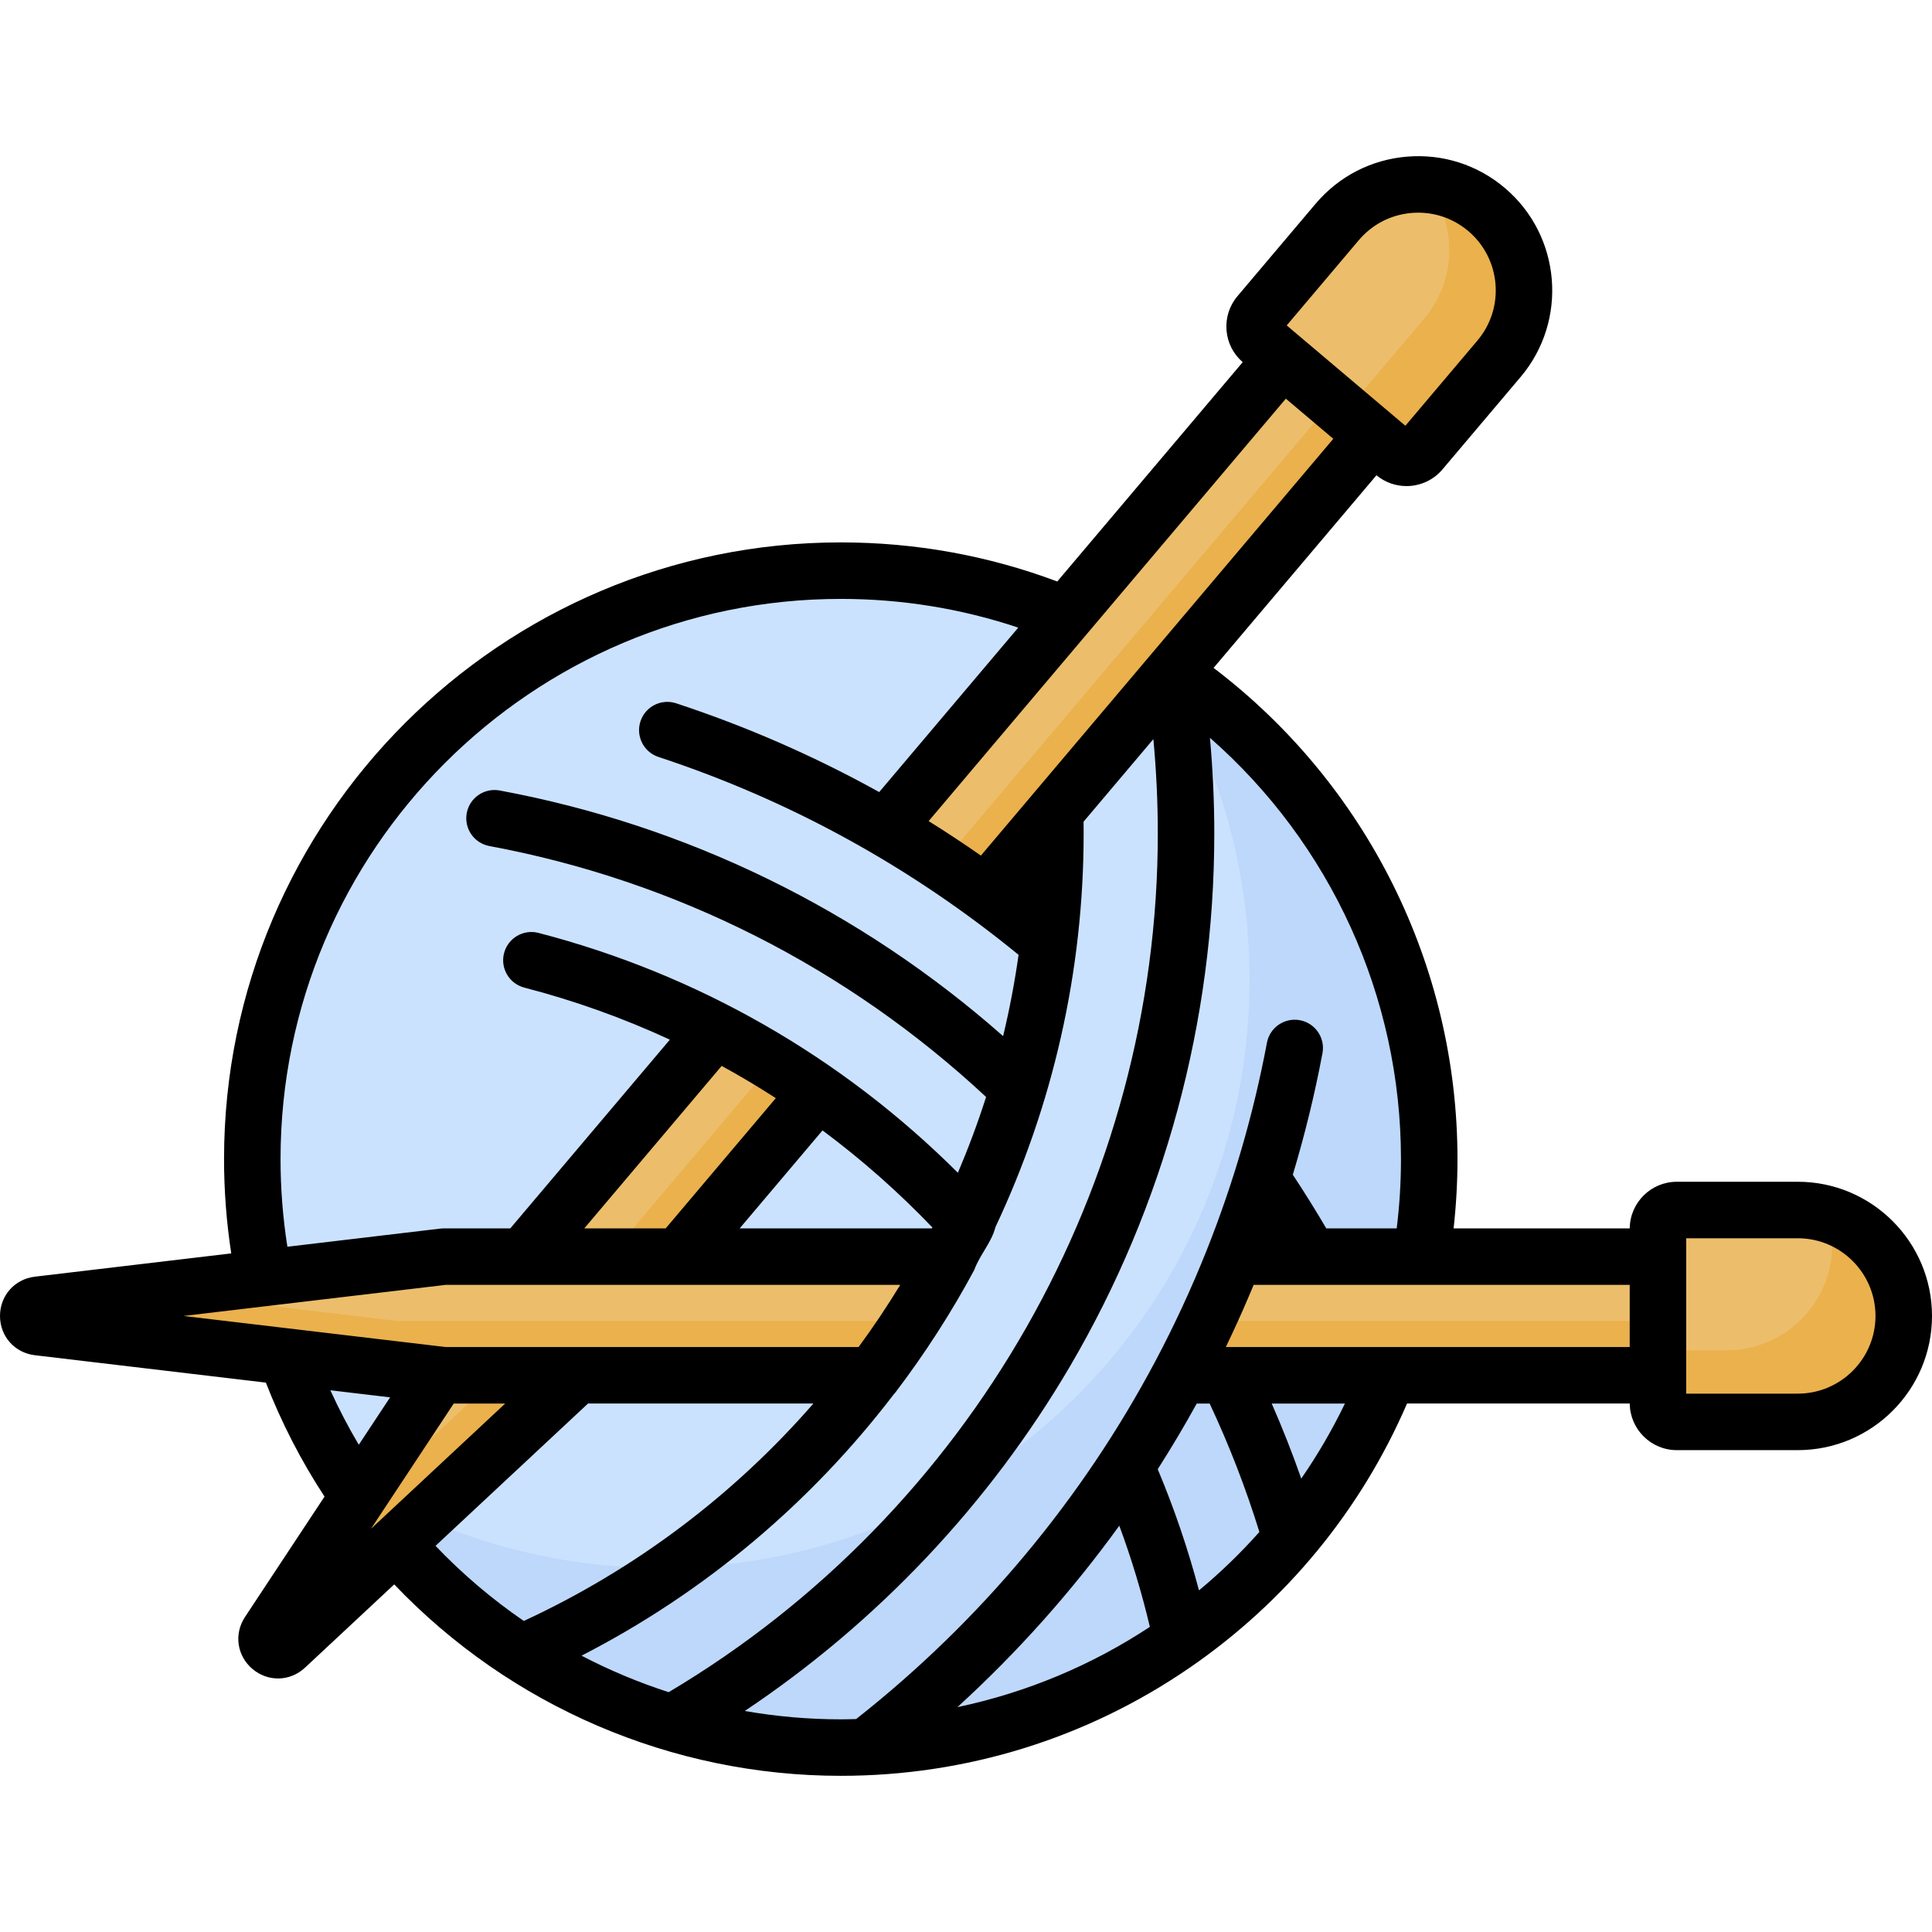<svg id="Capa_1" enable-background="new 0 0 512 512" height="512" viewBox="0 0 512 512" width="512" xmlns="http://www.w3.org/2000/svg"><g><g><circle cx="222.811" cy="307.178" fill="#cbe2ff" r="155.95"/></g><g><path d="m306.687 175.684c15.481 24.219 24.456 52.999 24.456 83.875 0 86.129-69.821 155.95-155.95 155.95-30.876 0-59.656-8.975-83.875-24.456 27.702 43.34 76.242 72.075 131.494 72.075 86.129 0 155.95-69.821 155.95-155.95-.001-55.252-28.736-103.791-72.075-131.494z" fill="#bed8fb"/></g><g><path d="m455.582 333.02h-128.406c-4.253 10.794-9.097 21.291-14.501 31.445h142.908v-31.445z" fill="#ecbe6b"/></g><g><path d="m455.582 350.061h-135.742c-2.269 4.87-4.651 9.677-7.166 14.403h142.908z" fill="#eab14d"/></g><g><path d="m444.369 320.666h32.069c15.506 0 28.076 12.57 28.076 28.076 0 15.506-12.57 28.076-28.076 28.076h-32.069c-2.757 0-4.991-2.235-4.991-4.991v-46.169c-.001-2.757 2.234-4.992 4.991-4.992z" fill="#ecbe6b"/></g><g><path d="m484.409 321.822c.747 2.528 1.155 5.202 1.155 7.972 0 15.506-12.57 28.076-28.076 28.076h-18.111v13.958c0 2.757 2.235 4.991 4.991 4.991h32.069c15.506 0 28.076-12.57 28.076-28.076 0-12.736-8.482-23.485-20.104-26.921z" fill="#eab14d"/></g><g><path d="m189.431 273.035-58.57 69.271-59.685 90.334c-1.956 2.96 1.948 6.261 4.542 3.84l79.155-73.872 61.844-73.143c-8.688-6.063-17.803-11.554-27.286-16.43z" fill="#ecbe6b"/></g><g><path d="m144.876 352.612-54.317 50.692-19.383 29.336c-1.956 2.96 1.948 6.261 4.542 3.84l79.155-73.872 61.844-73.143c-3.877-2.705-7.843-5.29-11.884-7.764z" fill="#eab14d"/></g><g><path d="m251.586 333.02h-133.94l-107.517 12.748c-3.523.418-3.523 5.53 0 5.948l107.517 12.749h113.699c7.535-9.902 14.315-20.41 20.241-31.445z" fill="#ecbe6b"/></g><g><path d="m105.239 350.061-65.658-7.785-29.452 3.492c-3.523.418-3.523 5.53 0 5.948l107.517 12.749h113.699c3.552-4.668 6.929-9.475 10.135-14.403h-136.241z" fill="#eab14d"/></g><g><path d="m349.113 84.177-114.427 135.334c9.155 5.325 18.008 11.11 26.529 17.326l111.91-132.357z" fill="#ecbe6b"/></g><g><path d="m362.367 95.384-112.786 133.392c3.939 2.604 7.824 5.283 11.633 8.061l111.911-132.357z" fill="#eab14d"/></g><g><path d="m333.668 83.312 20.706-24.489c10.011-11.841 27.726-13.323 39.567-3.312 11.841 10.011 13.323 27.726 3.312 39.567l-20.706 24.489c-1.78 2.105-4.929 2.369-7.034.589l-35.256-29.81c-2.105-1.78-2.369-4.929-.589-7.034z" fill="#ecbe6b"/></g><g><path d="m393.94 55.511c-4.645-3.928-10.195-6.078-15.828-6.536 8.045 10.258 8.075 25.088-.673 35.434l-20.929 24.753 13.002 10.994c2.105 1.78 5.254 1.516 7.034-.589l20.705-24.489c10.013-11.841 8.53-29.556-3.311-39.567z" fill="#eab14d"/></g><path d="m476.437 313.18h-32.069c-6.838 0-12.404 5.531-12.472 12.353h-46.677c.679-6.078 1.029-12.224 1.029-18.355 0-51.225-24.033-99.323-64.635-130.178l43.164-51.051c2.321 1.922 5.139 2.867 7.948 2.867 3.547 0 7.074-1.5 9.539-4.415l20.706-24.489c12.659-14.975 10.777-37.457-4.196-50.118-7.253-6.132-16.463-9.074-25.928-8.281-9.466.793-18.057 5.224-24.19 12.477l-20.706 24.487c-2.152 2.545-3.184 5.776-2.906 9.098.275 3.279 1.799 6.256 4.286 8.402l-49.144 58.124c-18.319-6.874-37.599-10.36-57.375-10.36-90.12 0-163.437 73.318-163.437 163.437 0 8.374.645 16.747 1.908 24.985l-52.036 6.17c-5.358.636-9.247 5.014-9.246 10.41 0 5.396 3.89 9.773 9.247 10.408l61.213 7.258c4.112 10.568 9.315 20.699 15.544 30.207l-21.074 31.896c-2.974 4.503-2.141 10.299 1.979 13.783 4.113 3.477 9.968 3.344 13.918-.342l23.647-22.068c30.792 32.308 73.564 50.729 118.338 50.729 33.159 0 65.086-9.876 92.331-28.56 25.608-17.563 45.496-41.755 57.738-70.103h59.017c.068 6.823 5.633 12.353 12.472 12.353h32.069c19.609 0 35.563-15.954 35.563-35.563s-15.956-35.561-35.565-35.561zm-151.576 43.798c2.086-4.366 4.112-8.765 5.997-13.223.461-1.082.93-2.16 1.379-3.248h99.653v16.471zm-18.032-136.072c0 93.029-49.62 180.021-129.626 227.537-7.957-2.571-15.681-5.807-23.087-9.673 32.867-16.877 60.909-40.691 82.659-69.155.186-.196.364-.4.529-.617 7.802-10.254 14.827-21.167 20.878-32.435 1.437-3.972 4.628-7.351 5.619-11.371 15.104-32.034 23.375-67.525 23.375-104.286 0-1.053-.007-2.102-.02-3.152l18.497-21.876c.778 8.305 1.176 16.677 1.176 25.028zm-101.23 70.112-29.183 34.515h-21.57l36.406-43.057c4.882 2.673 9.677 5.527 14.347 8.542zm12.377 8.554c10.348 7.693 20.086 16.285 29.109 25.713-.042.083-.086.165-.129.248h-50.932zm122.786-193.922 12.577 10.635-93.388 110.451c-4.544-3.167-9.155-6.222-13.847-9.134zm19.329-41.993c3.55-4.199 8.524-6.765 14.004-7.224 5.487-.456 10.811 1.244 15.011 4.795 8.669 7.33 9.759 20.346 2.429 29.016l-19.095 22.584-31.443-26.588zm-285.743 243.521c0-81.864 66.6-148.464 148.463-148.464 16.152 0 31.931 2.564 47.037 7.613l-36.847 43.58c-17.1-9.491-35.075-17.357-53.813-23.527-3.926-1.29-8.16.842-9.453 4.77s.843 8.16 4.77 9.453c34.85 11.473 66.931 29.122 95.429 52.442-1.028 7.271-2.395 14.457-4.099 21.535-37.891-33.439-83.815-55.88-133.413-65.094-4.066-.752-7.973 1.928-8.729 5.993-.755 4.065 1.928 7.973 5.993 8.729 49.308 9.16 94.78 32.147 131.638 66.504-2.18 6.823-4.679 13.523-7.472 20.085-30.838-30.754-69.032-52.642-111.143-63.566-4.004-1.038-8.088 1.365-9.127 5.368-1.038 4.002 1.365 8.088 5.367 9.127 13.316 3.454 26.214 8.079 38.574 13.794l-42.286 50.013h-17.592c-.294 0-.589.018-.882.052l-40.601 4.814c-1.198-7.65-1.814-15.433-1.814-23.221zm43.741 33.329h120.485c-3.441 5.645-7.121 11.141-11.035 16.471h-109.451l-69.456-8.236zm-30.535 27.929 15.828 1.877-8.298 12.559c-2.775-4.673-5.287-9.493-7.53-14.436zm32.693 3.516h13.641l-35.582 33.207zm-4.827 37.717 40.415-37.718h59.728c-20.882 23.981-46.856 43.785-76.749 57.62-8.406-5.766-16.252-12.424-23.394-19.902zm81.949 43.76c35.145-23.479 64.731-54.768 86.17-91.3 25.032-42.657 38.264-91.491 38.264-141.223 0-8.467-.393-16.952-1.152-25.381 31.965 28.037 50.624 68.634 50.624 111.653 0 6.137-.382 12.289-1.129 18.355h-18.666c-2.826-4.806-5.795-9.577-8.866-14.213-.002-.003-.004-.005-.005-.007 3.171-10.548 5.81-21.292 7.86-32.206.763-4.063-1.913-7.976-5.977-8.74-4.056-.761-7.976 1.912-8.74 5.977-3.562 18.969-8.96 37.413-16.022 55.124-3.977 9.979-8.518 19.78-13.551 29.261-19.343 36.438-46.23 68.805-79.292 94.836-1.357.036-2.713.076-4.076.076-8.591 0-17.098-.759-25.442-2.212zm99.259-49.104c3.244 8.757 5.952 17.731 8.1 26.81-15.358 10.142-32.619 17.405-50.997 21.274 15.997-14.603 30.353-30.725 42.897-48.084zm21.119 17.144c-2.895-10.94-6.556-21.701-10.934-32.111 3.632-5.691 7.084-11.494 10.339-17.406h3.42c5.166 11.006 9.587 22.425 13.179 34.033-4.954 5.579-10.308 10.748-16.004 15.484zm27.103-29.627c-2.355-6.724-4.967-13.368-7.83-19.89h19.405c-3.38 6.988-7.251 13.632-11.575 19.89zm131.587-22.511h-29.573v-41.178h29.573c11.353 0 20.589 9.236 20.589 20.589s-9.236 20.589-20.589 20.589z"/></g></svg>
